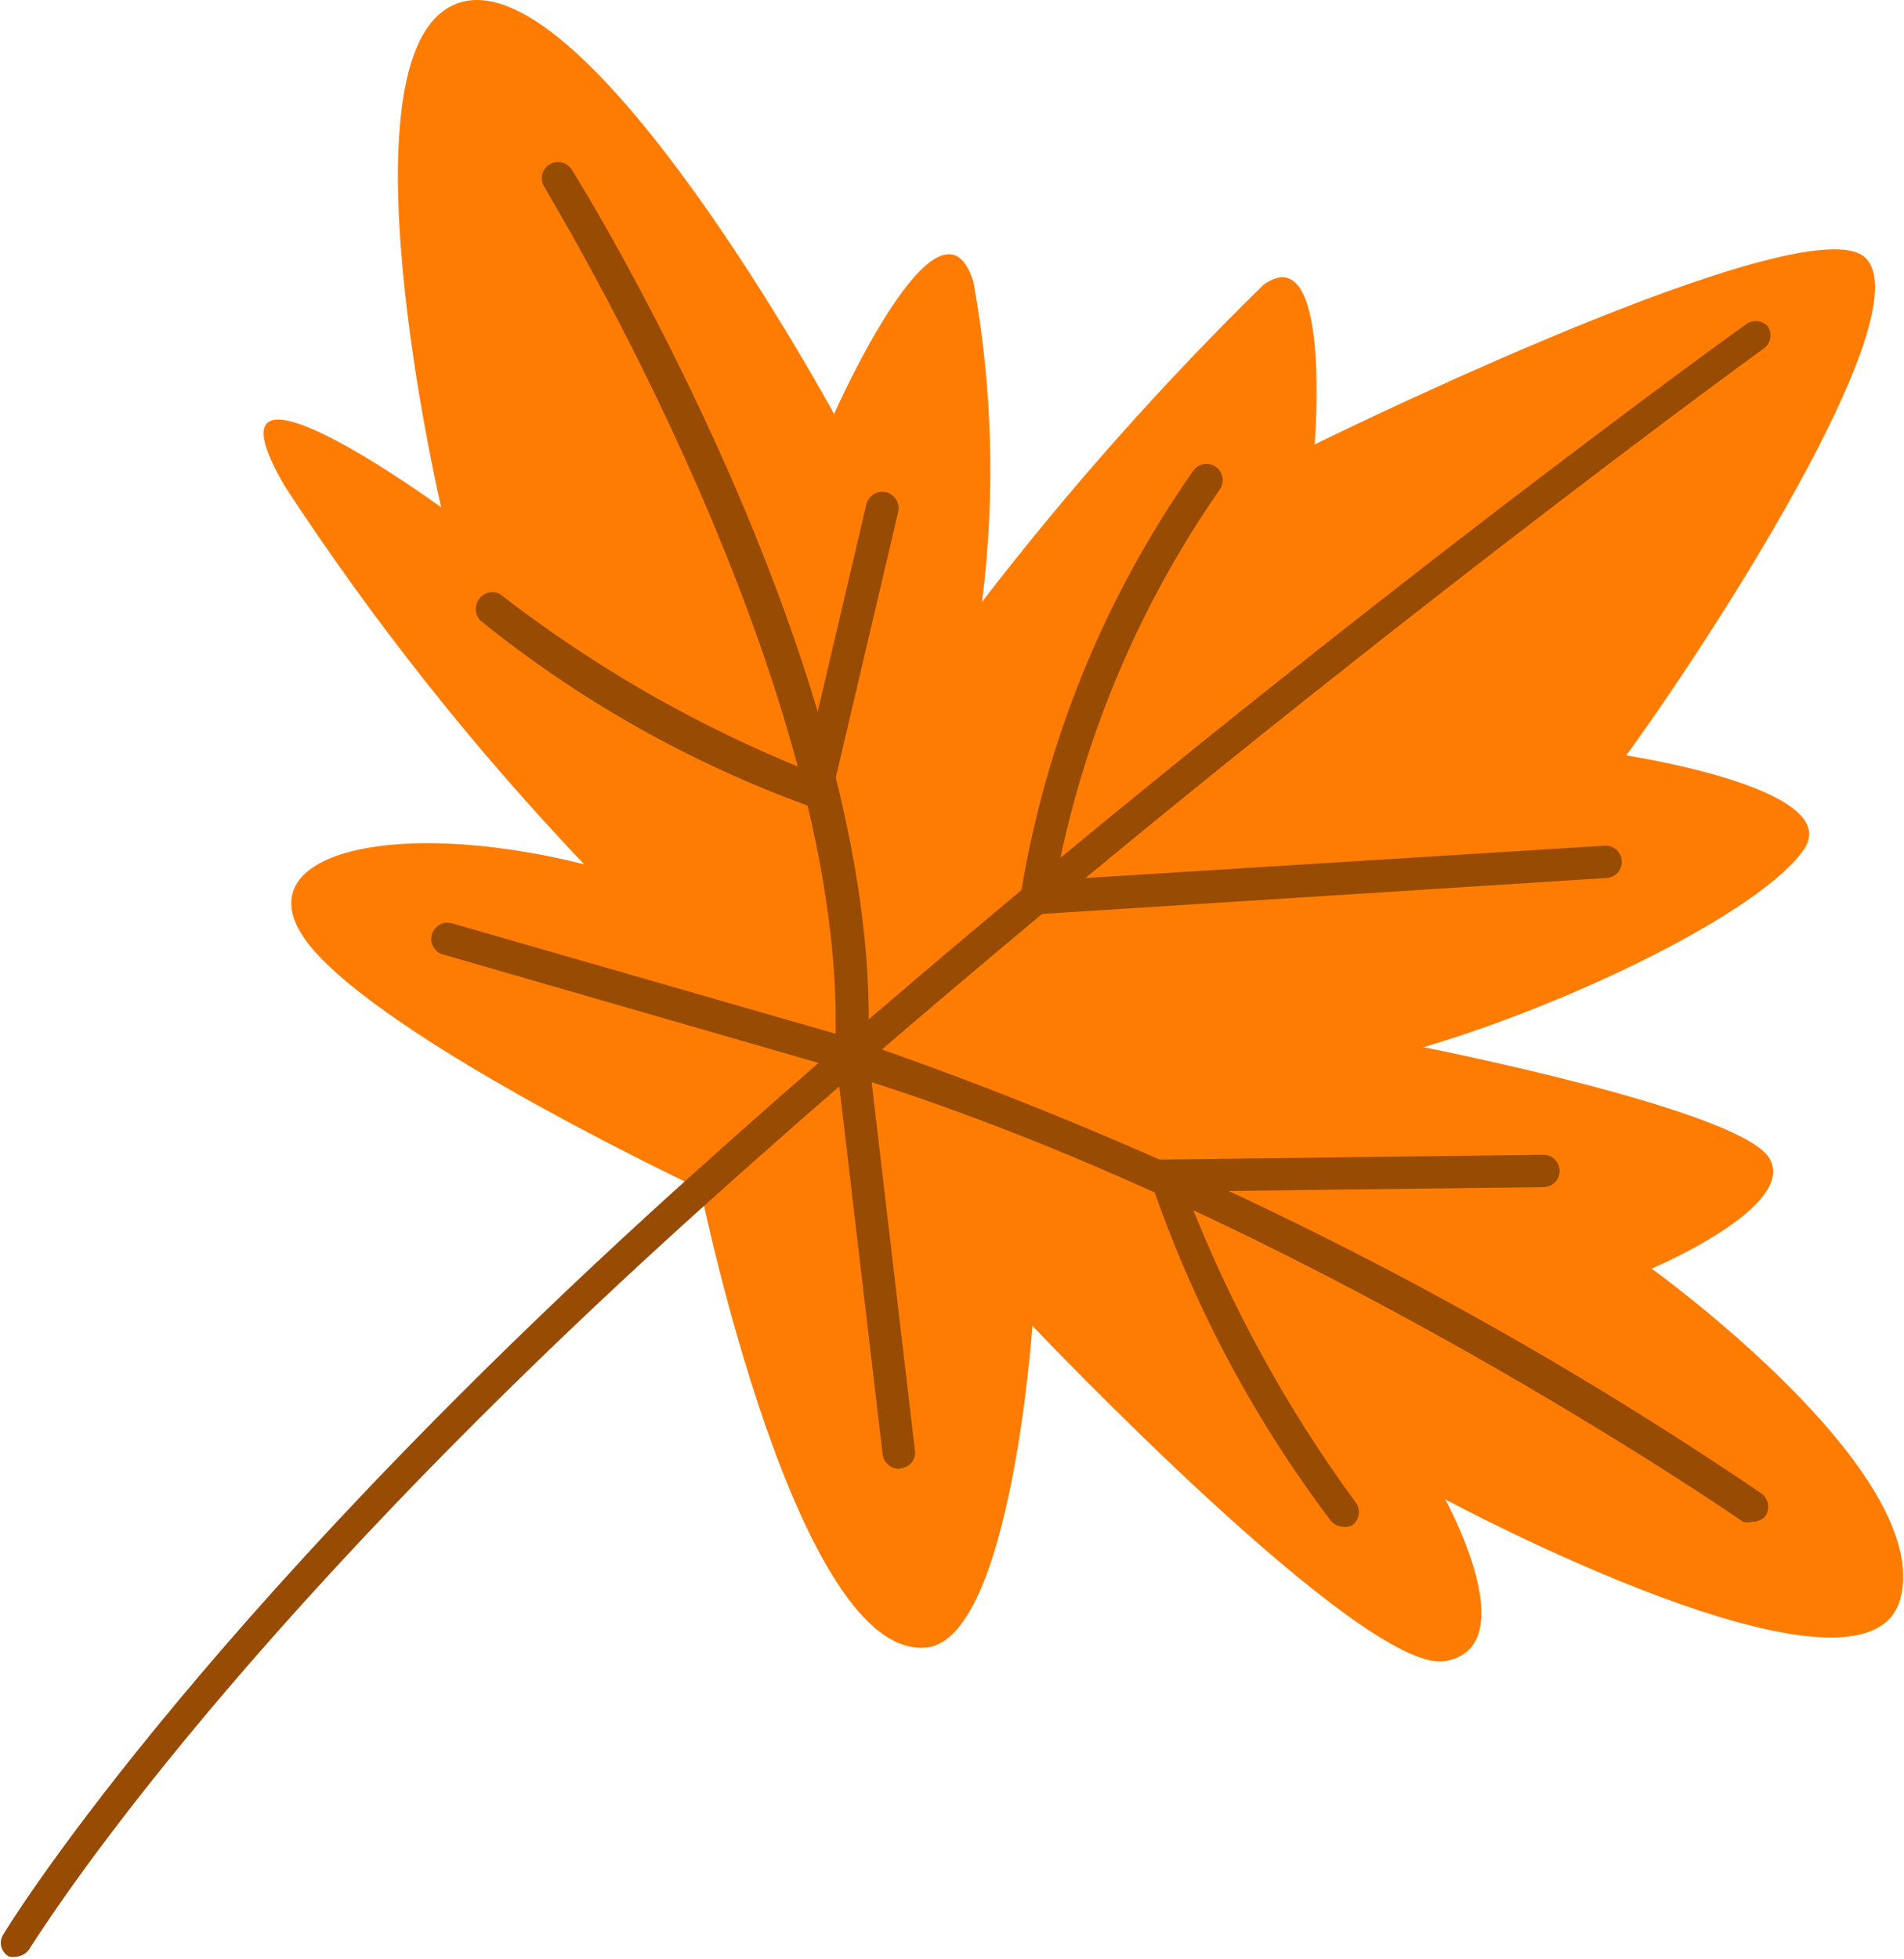 <svg width="245" height="252" viewBox="0 0 245 252" fill="none" xmlns="http://www.w3.org/2000/svg">
<path d="M90.125 152.923C90.125 152.923 52.445 135.243 40.845 122.763C29.245 110.283 49.325 104.683 75.165 111.163C60.899 96.171 48.02 79.918 36.685 62.603C24.445 41.723 56.765 65.243 56.765 65.243C56.765 65.243 42.685 5.083 59.325 0.283C75.965 -4.517 107.325 53.243 107.325 53.243C107.325 53.243 120.925 22.523 125.245 36.203C127.721 49.799 128.098 63.694 126.365 77.403C137.477 62.974 149.587 49.34 162.605 36.603C171.405 30.363 169.165 57.163 169.165 57.163C169.165 57.163 232.605 25.883 240.045 33.163C247.485 40.443 219.165 83.643 209.245 97.163C209.245 97.163 237.485 101.403 232.125 109.243C226.765 117.083 202.685 128.923 183.165 134.683C183.165 134.683 223.805 142.683 227.645 148.923C231.485 155.163 212.525 163.163 212.525 163.163C212.525 163.163 248.925 189.323 244.525 205.643C240.125 221.963 185.965 192.843 185.965 192.843C185.965 192.843 196.445 211.803 185.965 213.643C175.485 215.483 132.845 170.523 132.845 170.523C132.845 170.523 130.125 210.523 119.325 211.883C102.525 213.883 90.125 152.923 90.125 152.923Z" fill="#FF7C03"/>
<path d="M2.205 251.644C1.862 251.713 1.509 251.713 1.165 251.644C0.918 251.512 0.702 251.33 0.53 251.11C0.357 250.889 0.233 250.635 0.165 250.364C0.098 250.092 0.087 249.809 0.136 249.534C0.184 249.258 0.289 248.996 0.445 248.764C0.445 248.764 23.885 209.804 88.445 151.644C153.005 93.484 223.645 42.364 224.445 41.884C224.846 41.507 225.375 41.297 225.925 41.297C226.475 41.297 227.005 41.507 227.405 41.884C227.573 42.108 227.695 42.363 227.762 42.635C227.829 42.907 227.84 43.189 227.795 43.466C227.751 43.742 227.65 44.007 227.501 44.243C227.351 44.48 227.156 44.684 226.925 44.844C226.205 45.324 155.885 96.524 91.405 154.364C26.925 212.204 4.125 250.364 3.965 250.364C3.805 250.709 3.559 251.008 3.251 251.232C2.943 251.456 2.583 251.597 2.205 251.644Z" fill="#984B03"/>
<path d="M131.325 117.724V115.164C134.5 95.5 142.105 76.815 153.565 60.524C153.886 60.081 154.368 59.783 154.907 59.693C155.446 59.603 155.998 59.729 156.445 60.044C156.675 60.203 156.871 60.407 157.021 60.644C157.17 60.88 157.27 61.145 157.315 61.421C157.36 61.698 157.349 61.98 157.282 62.252C157.215 62.524 157.093 62.78 156.925 63.004C146.462 78.058 139.292 95.15 135.885 113.164L206.525 108.764C207.064 108.741 207.59 108.929 207.993 109.287C208.396 109.645 208.644 110.146 208.685 110.684C208.707 110.957 208.675 111.232 208.59 111.493C208.505 111.753 208.369 111.995 208.191 112.203C208.013 112.411 207.795 112.582 207.55 112.706C207.305 112.829 207.039 112.903 206.765 112.924L131.325 117.724Z" fill="#984B03"/>
<path d="M225.485 195.723C225.092 195.825 224.679 195.825 224.285 195.723C223.725 195.323 166.285 155.723 109.005 138.203L107.405 137.723V136.043C110.125 89.483 70.445 24.923 70.045 24.043C69.898 23.812 69.798 23.554 69.751 23.284C69.703 23.015 69.709 22.738 69.769 22.471C69.889 21.93 70.218 21.46 70.685 21.163C71.152 20.866 71.718 20.767 72.258 20.887C72.798 21.007 73.268 21.336 73.565 21.803C75.245 24.443 113.565 86.683 111.725 134.363C152.369 148.501 190.989 167.892 226.605 192.043C227.066 192.366 227.382 192.857 227.486 193.409C227.591 193.962 227.476 194.534 227.165 195.003C226.955 195.239 226.695 195.425 226.405 195.55C226.115 195.674 225.801 195.733 225.485 195.723Z" fill="#984B03"/>
<path d="M172.845 196.363C172.515 196.36 172.191 196.279 171.899 196.126C171.607 195.973 171.356 195.753 171.165 195.483C161.123 182.185 153.289 167.355 147.965 151.563L147.405 149.163L198.605 148.523C199.157 148.523 199.686 148.743 200.076 149.133C200.466 149.523 200.685 150.052 200.685 150.603C200.685 151.155 200.466 151.684 200.076 152.074C199.686 152.464 199.157 152.683 198.605 152.683L152.605 153.243C158.084 167.484 165.428 180.935 174.445 193.243C174.613 193.467 174.735 193.723 174.802 193.995C174.869 194.267 174.88 194.549 174.835 194.826C174.791 195.102 174.69 195.367 174.541 195.603C174.391 195.84 174.196 196.044 173.965 196.203C173.613 196.355 173.226 196.411 172.845 196.363Z" fill="#984B03"/>
<path d="M106.525 104.363L104.445 103.803C88.991 98.242 74.578 90.13 61.805 79.803C61.462 79.438 61.256 78.964 61.224 78.464C61.191 77.963 61.334 77.467 61.627 77.061C61.92 76.654 62.346 76.362 62.831 76.235C63.316 76.107 63.83 76.153 64.285 76.363C76.252 85.65 89.443 93.241 103.485 98.923L111.485 64.843C111.623 64.302 111.97 63.838 112.45 63.553C112.93 63.268 113.504 63.185 114.045 63.323C114.586 63.461 115.05 63.808 115.335 64.288C115.62 64.768 115.703 65.342 115.565 65.883L106.525 104.363Z" fill="#984B03"/>
<path d="M115.645 188.923C115.125 188.907 114.629 188.704 114.247 188.352C113.865 187.999 113.623 187.52 113.565 187.003L107.725 137.403L57.005 122.763C56.475 122.614 56.026 122.261 55.756 121.781C55.486 121.301 55.418 120.734 55.565 120.203C55.638 119.932 55.766 119.678 55.94 119.458C56.114 119.237 56.331 119.054 56.577 118.919C56.824 118.784 57.096 118.701 57.375 118.674C57.655 118.648 57.938 118.678 58.205 118.763L111.565 134.123L117.725 186.523C117.77 186.798 117.758 187.08 117.688 187.35C117.618 187.62 117.492 187.872 117.319 188.091C117.145 188.309 116.928 188.489 116.682 188.619C116.435 188.748 116.163 188.825 115.885 188.843L115.645 188.923Z" fill="#984B03"/>
</svg>

